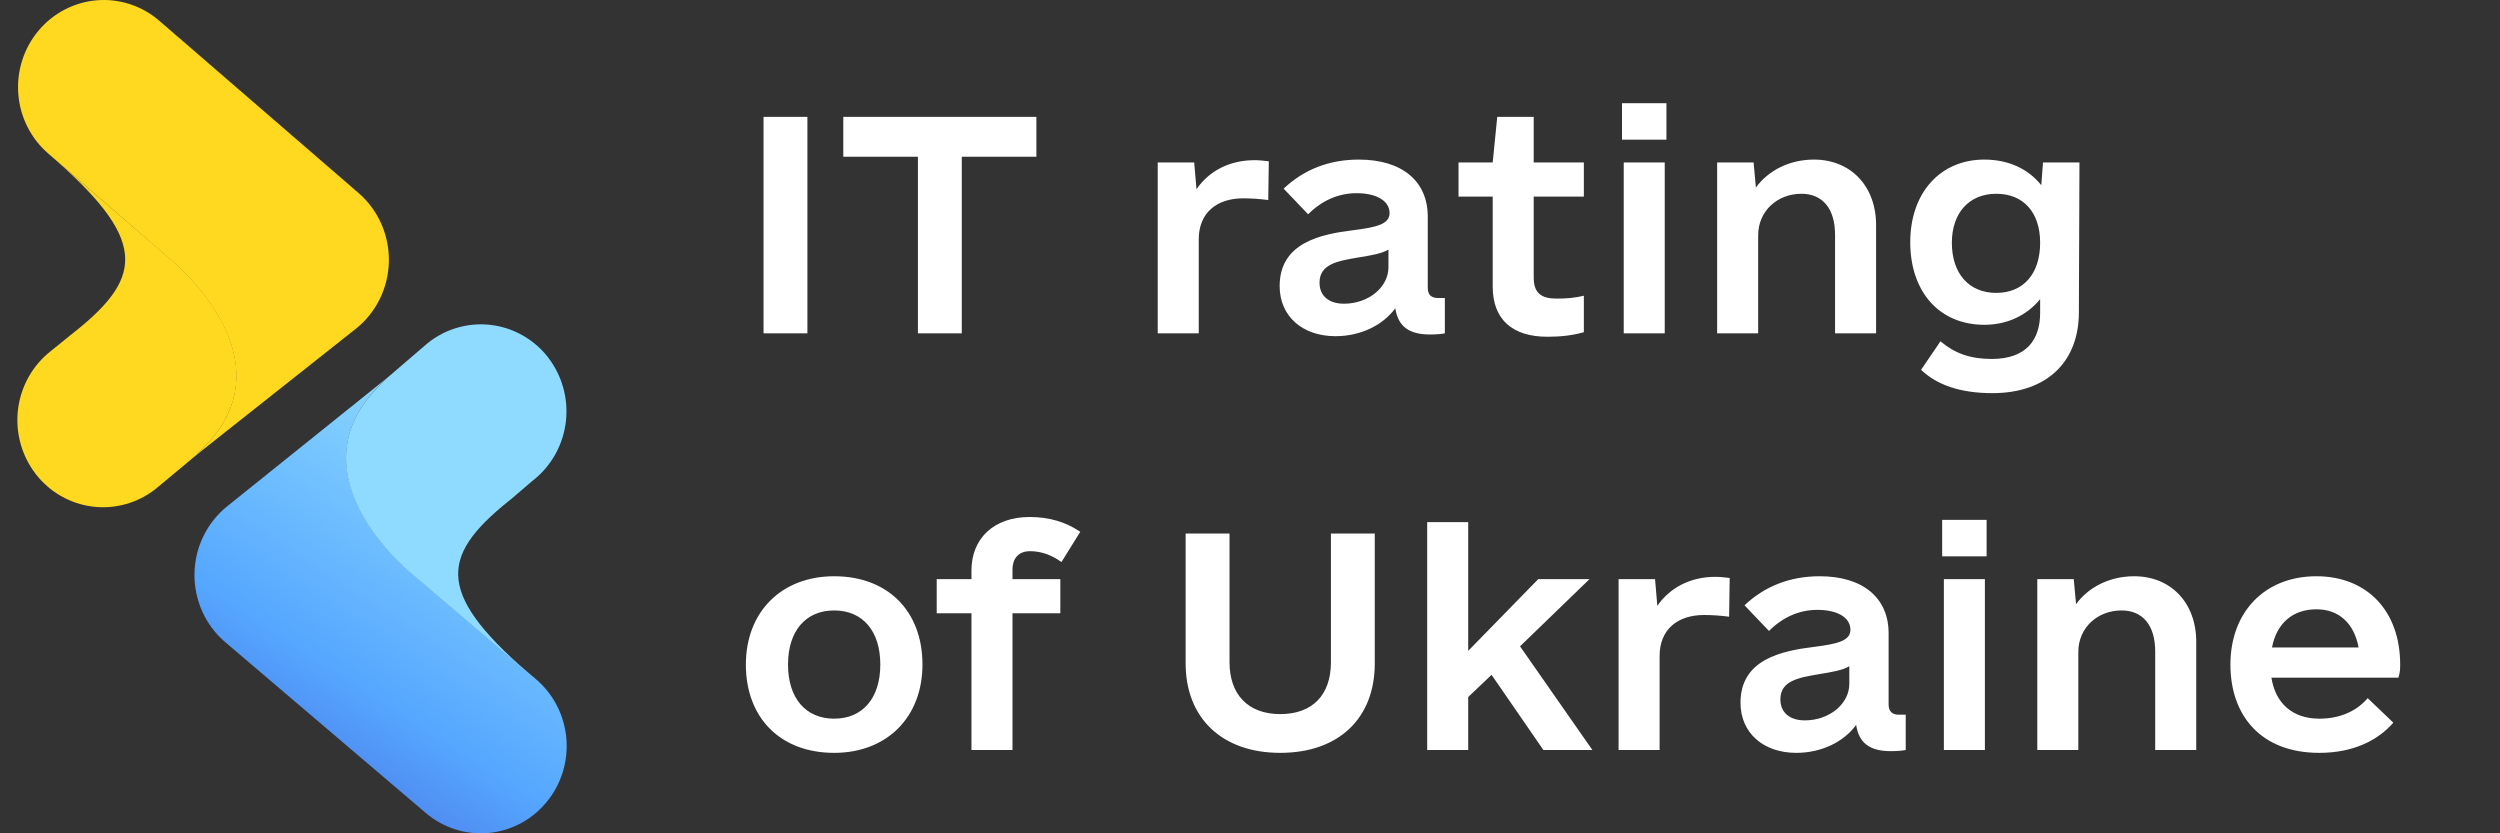 <svg width="120" height="40" viewBox="0 0 120 40" fill="none" xmlns="http://www.w3.org/2000/svg">
<rect x="0" y="0" width="120" height="40" fill="#333333" stroke="none"/>
<path d="M26.233 38.503C25.887 38.924 25.462 39.272 24.983 39.526C24.504 39.78 23.98 39.935 23.442 39.984C22.904 40.032 22.362 39.972 21.846 39.807C21.331 39.643 20.853 39.376 20.439 39.024L10.816 30.828C10.344 30.427 9.966 29.924 9.71 29.355C9.454 28.787 9.326 28.167 9.335 27.542C9.343 26.917 9.489 26.301 9.761 25.741C10.034 25.18 10.425 24.688 10.908 24.3L18.519 18.189L18.205 18.508C13.806 22.917 19.959 27.69 19.959 27.69L22.787 30.099L25.729 32.604C26.144 32.957 26.486 33.39 26.736 33.878C26.985 34.366 27.138 34.899 27.185 35.447C27.232 35.995 27.172 36.547 27.009 37.071C26.845 37.596 26.582 38.082 26.233 38.503Z" fill="url(#paint0_linear_2395_148452)"/>
<path d="M25.63 23.023L25.522 23.11L25.492 23.136L24.562 23.934L24.381 24.078C21.028 26.785 20.968 28.583 25.721 32.617L22.779 30.111L19.952 27.703C19.952 27.703 13.791 22.93 18.197 18.521L18.511 18.202L20.52 16.477C21.37 15.791 22.452 15.473 23.53 15.593C24.609 15.713 25.598 16.262 26.281 17.119L26.301 17.149C26.637 17.58 26.885 18.073 27.033 18.601C27.181 19.129 27.225 19.682 27.163 20.227C27.1 20.773 26.933 21.3 26.67 21.78C26.407 22.259 26.054 22.682 25.63 23.023Z" fill="url(#paint1_linear_2395_148452)"/>
<path d="M1.846 1.474C2.196 1.056 2.623 0.711 3.104 0.461C3.584 0.21 4.109 0.058 4.647 0.014C5.186 -0.031 5.727 0.033 6.242 0.201C6.756 0.37 7.232 0.64 7.644 0.995L17.207 9.262C17.676 9.667 18.05 10.173 18.303 10.744C18.555 11.314 18.679 11.935 18.666 12.56C18.652 13.185 18.502 13.8 18.226 14.358C17.95 14.917 17.555 15.406 17.069 15.79L9.416 21.846C9.519 21.737 9.628 21.63 9.73 21.527C14.168 17.149 8.041 12.332 8.041 12.332L5.239 9.901L2.316 7.37C1.904 7.014 1.565 6.58 1.318 6.091C1.072 5.602 0.922 5.069 0.879 4.521C0.835 3.974 0.898 3.423 1.064 2.9C1.23 2.377 1.496 1.893 1.846 1.474Z" fill="url(#paint2_linear_2395_148452)"/>
<path d="M2.422 16.865L2.53 16.779L2.56 16.755L3.413 16.062L3.595 15.918C6.968 13.236 7.042 11.439 2.316 7.37L5.24 9.901L8.05 12.327C8.05 12.327 14.176 17.145 9.739 21.522C9.629 21.63 9.52 21.737 9.425 21.841L7.475 23.465C6.619 24.143 5.534 24.449 4.457 24.318C3.38 24.187 2.397 23.628 1.723 22.764L1.702 22.734C1.37 22.301 1.125 21.805 0.982 21.276C0.838 20.746 0.798 20.193 0.865 19.648C0.932 19.103 1.104 18.577 1.371 18.099C1.638 17.622 1.995 17.202 2.422 16.865Z" fill="url(#paint3_linear_2395_148452)"/>
<path d="M36.65 16H38.755V5.609H36.65V16ZM49.747 5.609H40.478V7.523H44.06V16H46.165V7.523H49.747V5.609ZM60.22 7.688C59.017 7.688 58.032 8.207 57.431 9.082L57.321 7.797H55.571V16H57.54V11.488C57.54 10.203 58.415 9.52 59.673 9.52C60.056 9.52 60.466 9.547 60.876 9.602L60.903 7.742C60.685 7.715 60.439 7.688 60.22 7.688ZM69.025 14.305C68.696 14.305 68.532 14.141 68.532 13.812V10.395C68.532 8.699 67.302 7.66 65.224 7.66C63.775 7.66 62.571 8.152 61.614 9.055L62.79 10.285C63.446 9.629 64.239 9.273 65.114 9.273C66.099 9.273 66.7 9.656 66.7 10.23C66.7 10.777 66.017 10.914 64.95 11.051C63.392 11.242 61.423 11.652 61.423 13.73C61.423 15.18 62.517 16.137 64.103 16.137C65.306 16.137 66.372 15.617 66.974 14.797C67.111 15.672 67.63 16.055 68.642 16.055C68.997 16.055 69.216 16.027 69.353 16V14.305H69.025ZM64.513 14.578C63.775 14.578 63.337 14.195 63.337 13.566C63.337 12.664 64.239 12.527 65.169 12.363C65.853 12.254 66.317 12.172 66.646 11.98V12.828C66.646 13.785 65.689 14.578 64.513 14.578ZM76.025 9.438V7.797H73.618V5.609H71.868L71.65 7.797H70.009V9.438H71.65V13.758C71.65 15.344 72.607 16.164 74.275 16.164C74.876 16.164 75.45 16.109 76.025 15.945V14.195C75.56 14.305 75.204 14.332 74.712 14.332C74.001 14.332 73.618 14.086 73.618 13.32V9.438H76.025ZM77.857 6.703H79.989V4.953H77.857V6.703ZM77.939 16H79.907V7.797H77.939V16ZM87.071 7.66C85.896 7.66 84.884 8.18 84.282 9L84.173 7.797H82.423V16H84.392V11.297C84.392 10.121 85.321 9.301 86.47 9.301C87.482 9.301 88.083 10.012 88.083 11.27V16H90.052V10.805C90.052 8.918 88.821 7.66 87.071 7.66ZM98.064 7.797L97.982 8.891C97.353 8.098 96.396 7.66 95.247 7.66C93.142 7.66 91.692 9.246 91.692 11.625C91.692 14.004 93.087 15.59 95.247 15.59C96.368 15.59 97.298 15.125 97.927 14.359V15.016C97.927 16.301 97.271 17.23 95.603 17.23C94.564 17.23 93.825 16.957 93.142 16.383L92.212 17.75C92.95 18.461 94.071 18.871 95.63 18.871C98.282 18.871 99.786 17.34 99.786 14.988L99.814 7.797H98.064ZM95.821 14.059C94.509 14.059 93.689 13.129 93.689 11.652C93.689 10.23 94.509 9.301 95.821 9.301C97.134 9.301 97.927 10.203 97.927 11.652C97.927 13.129 97.134 14.059 95.821 14.059ZM40.04 36.137C42.556 36.137 44.278 34.441 44.278 31.898C44.278 29.328 42.611 27.66 40.04 27.66C37.525 27.66 35.802 29.355 35.802 31.898C35.802 34.469 37.47 36.137 40.04 36.137ZM40.04 34.496C38.673 34.496 37.825 33.512 37.825 31.898C37.825 30.285 38.673 29.301 40.04 29.301C41.407 29.301 42.255 30.285 42.255 31.898C42.255 33.512 41.407 34.496 40.04 34.496ZM49.446 26.457C49.993 26.457 50.486 26.648 50.95 26.977L51.853 25.527C51.169 25.062 50.376 24.816 49.419 24.816C47.724 24.816 46.63 25.828 46.63 27.387V27.797H44.962V29.438H46.63V36H48.599V29.438H50.896V27.797H48.599V27.359C48.599 26.785 48.9 26.457 49.446 26.457ZM61.45 36.137C64.267 36.137 65.989 34.469 65.989 31.844V25.609H63.884V31.789C63.884 33.348 63.009 34.277 61.45 34.277C59.919 34.277 59.017 33.348 59.017 31.789V25.609H56.911V31.844C56.911 34.469 58.661 36.137 61.45 36.137ZM74.083 36H76.435L72.962 31.023L76.298 27.797H73.837L70.474 31.242V25.062H68.505V36H70.474V33.457L71.595 32.391L74.083 36ZM82.341 27.688C81.138 27.688 80.153 28.207 79.552 29.082L79.442 27.797H77.692V36H79.661V31.488C79.661 30.203 80.536 29.52 81.794 29.52C82.177 29.52 82.587 29.547 82.997 29.602L83.025 27.742C82.806 27.715 82.56 27.688 82.341 27.688ZM91.146 34.305C90.817 34.305 90.653 34.141 90.653 33.812V30.395C90.653 28.699 89.423 27.66 87.345 27.66C85.896 27.66 84.692 28.152 83.736 29.055L84.911 30.285C85.567 29.629 86.361 29.273 87.236 29.273C88.22 29.273 88.821 29.656 88.821 30.23C88.821 30.777 88.138 30.914 87.071 31.051C85.513 31.242 83.544 31.652 83.544 33.73C83.544 35.18 84.638 36.137 86.224 36.137C87.427 36.137 88.493 35.617 89.095 34.797C89.232 35.672 89.751 36.055 90.763 36.055C91.118 36.055 91.337 36.027 91.474 36V34.305H91.146ZM86.634 34.578C85.896 34.578 85.458 34.195 85.458 33.566C85.458 32.664 86.361 32.527 87.29 32.363C87.974 32.254 88.439 32.172 88.767 31.98V32.828C88.767 33.785 87.81 34.578 86.634 34.578ZM93.224 26.703H95.357V24.953H93.224V26.703ZM93.306 36H95.275V27.797H93.306V36ZM102.439 27.66C101.263 27.66 100.251 28.18 99.65 29L99.54 27.797H97.79V36H99.759V31.297C99.759 30.121 100.689 29.301 101.837 29.301C102.849 29.301 103.45 30.012 103.45 31.27V36H105.419V30.805C105.419 28.918 104.189 27.66 102.439 27.66ZM109.028 32.527H115.126C115.208 32.254 115.208 32.09 115.208 31.898C115.208 29.328 113.622 27.66 111.189 27.66C108.7 27.66 107.06 29.383 107.06 31.898C107.06 34.332 108.509 36.137 111.325 36.137C112.966 36.137 114.142 35.535 114.88 34.688L113.65 33.512C113.157 34.086 112.392 34.496 111.325 34.496C110.04 34.496 109.22 33.758 109.028 32.527ZM111.189 29.246C112.255 29.246 112.993 29.902 113.212 31.078H109.056C109.275 29.93 110.04 29.246 111.189 29.246Z" fill="white"/>
<defs>
<linearGradient id="paint0_linear_2395_148452" x1="7.853" y1="49.362" x2="25.917" y2="21.325" gradientUnits="userSpaceOnUse">
<stop stop-color="#3717B1"/>
<stop offset="0.11" stop-color="#3D35C1"/>
<stop offset="0.43" stop-color="#4E87EE"/>
<stop offset="0.57" stop-color="#55A7FF"/>
<stop offset="1" stop-color="#8FDBFF"/>
</linearGradient>
<linearGradient id="paint1_linear_2395_148452" x1="-21073.7" y1="7509.54" x2="-19264.4" y2="6608.95" gradientUnits="userSpaceOnUse">
<stop stop-color="#3717B1"/>
<stop offset="0.11" stop-color="#3D35C1"/>
<stop offset="0.43" stop-color="#4E87EE"/>
<stop offset="0.57" stop-color="#55A7FF"/>
<stop offset="1" stop-color="#8FDBFF"/>
</linearGradient>
<linearGradient id="paint2_linear_2395_148452" x1="21.401" y1="-10.366" x2="3.159" y2="17.703" gradientUnits="userSpaceOnUse">
<stop stop-color="#FF9C1C"/>
<stop offset="0.51" stop-color="#FFD91F"/>
</linearGradient>
<linearGradient id="paint3_linear_2395_148452" x1="35114.4" y1="-209155" x2="33543.6" y2="-208389" gradientUnits="userSpaceOnUse">
<stop stop-color="#FF9C1C"/>
<stop offset="0.51" stop-color="#FFD91F"/>
</linearGradient>
</defs>
</svg>
